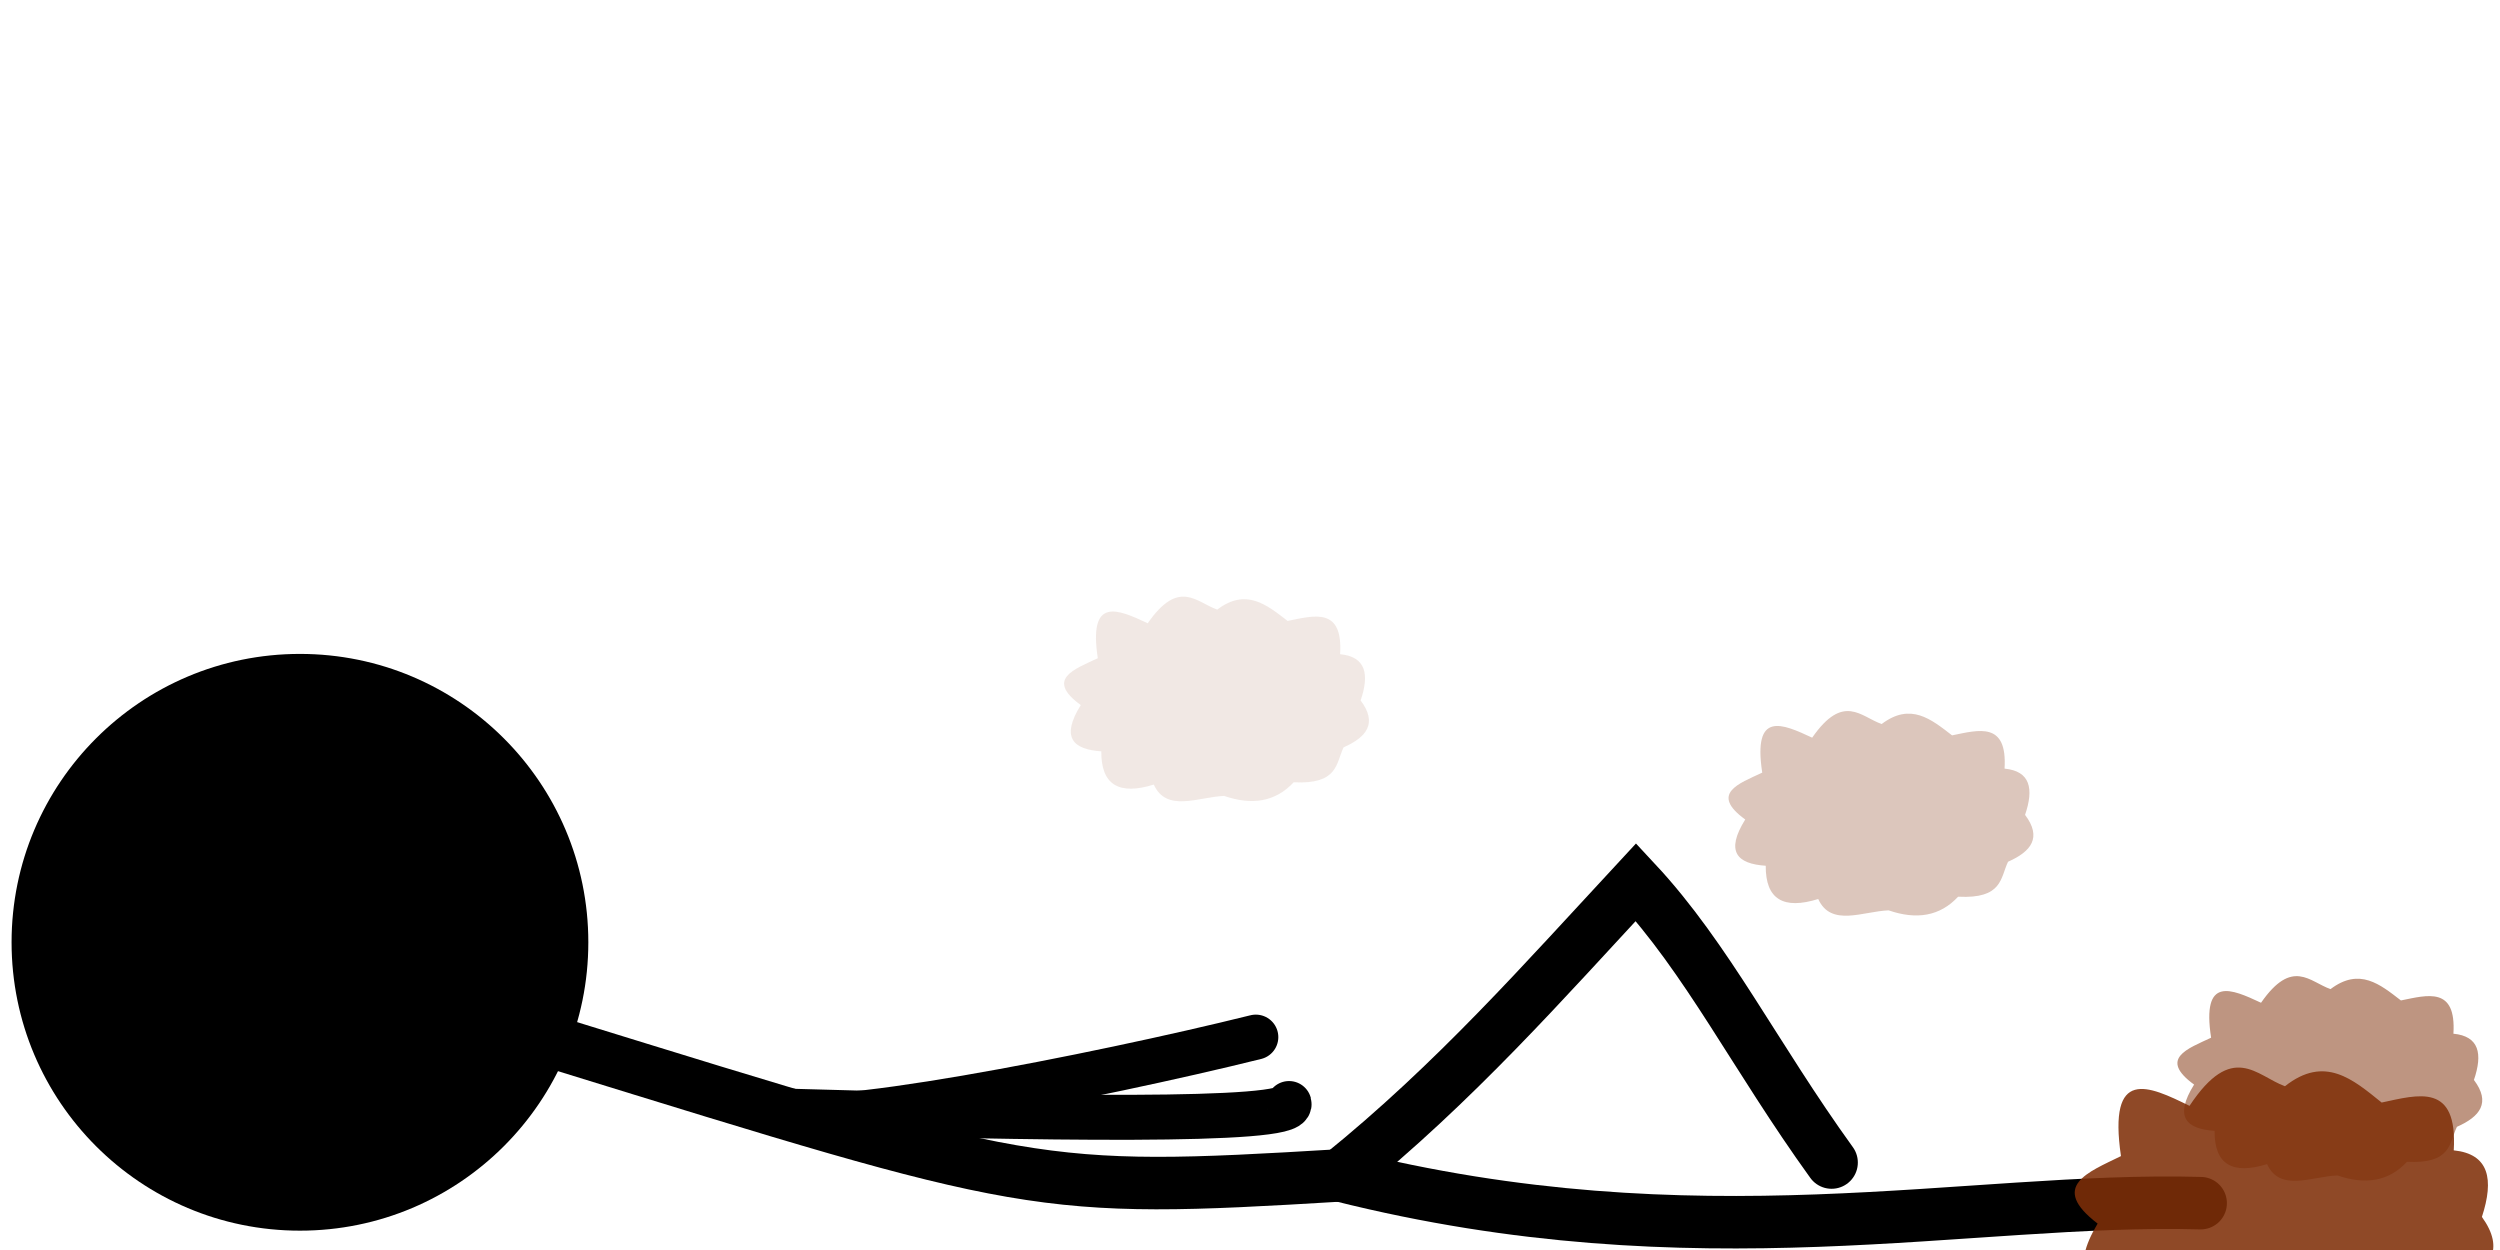 <?xml version="1.0" encoding="UTF-8" standalone="no"?>
<!-- Created with Inkscape (http://www.inkscape.org/) -->

<svg
   xmlns:dc="http://purl.org/dc/elements/1.1/"
   xmlns:cc="http://creativecommons.org/ns#"
   xmlns:rdf="http://www.w3.org/1999/02/22-rdf-syntax-ns#"
   xmlns:svg="http://www.w3.org/2000/svg"
   xmlns="http://www.w3.org/2000/svg"
   xmlns:sodipodi="http://sodipodi.sourceforge.net/DTD/sodipodi-0.dtd"
   xmlns:inkscape="http://www.inkscape.org/namespaces/inkscape"
   width="200"
   height="100"
   viewBox="0 0 52.917 26.458"
   version="1.1"
   id="svg5"
   inkscape:version="0.92.5 (2060ec1f9f, 2020-04-08)"
   sodipodi:docname="stickslide4.svg">
  <sodipodi:namedview
     id="namedview7"
     pagecolor="#ffffff"
     bordercolor="#666666"
     borderopacity="1.0"
     inkscape:pageshadow="2"
     inkscape:pageopacity="0.0"
     inkscape:pagecheckerboard="0"
     inkscape:document-units="px"
     showgrid="false"
     units="px"
     inkscape:zoom="2.9491002"
     inkscape:cx="78.178297"
     inkscape:cy="68.570973"
     inkscape:window-width="1564"
     inkscape:window-height="1027"
     inkscape:window-x="1706"
     inkscape:window-y="208"
     inkscape:window-maximized="0"
     inkscape:current-layer="layer1"
     width="200px" />
  <defs
     id="defs2" />
  <g
     inkscape:label="Layer 1"
     inkscape:groupmode="layer"
     id="layer1">
    <circle
       style="fill:#000000;fill-opacity:1;fill-rule:evenodd;stroke-width:0.265"
       id="path31"
       cx="-19.945"
       cy="6.349"
       r="6.104"
       transform="rotate(-90)" />
    <path
       style="fill:none;stroke:#000000;stroke-width:1.111;stroke-linecap:round;stroke-linejoin:miter;stroke-miterlimit:4;stroke-dasharray:none;stroke-opacity:1"
       d="m 11.77,22.079 c 10.045,3.101 10.154,3.189 16.596,2.8"
       id="path146"
       sodipodi:nodetypes="cc"
       inkscape:connector-curvature="0" />
    <path
       style="fill:none;stroke:#000000;stroke-width:1.111;stroke-linecap:round;stroke-linejoin:miter;stroke-miterlimit:4;stroke-dasharray:none;stroke-opacity:1"
       d="M 46.581,25.467 C 41.651,25.329 35.947,26.786 28.367,24.88"
       id="path580"
       sodipodi:nodetypes="cc"
       inkscape:connector-curvature="0" />
    <path
       style="fill:none;stroke:#000000;stroke-width:1.111;stroke-linecap:round;stroke-linejoin:miter;stroke-miterlimit:4;stroke-dasharray:none;stroke-opacity:1"
       d="m 38.769,24.607 c -1.618,-2.242 -2.632,-4.319 -4.14,-5.937 -1.917,2.065 -3.842,4.259 -6.262,6.209"
       id="path582"
       sodipodi:nodetypes="ccc"
       inkscape:connector-curvature="0" />
    <path
       style="fill:none;stroke:#000000;stroke-width:0.952;stroke-linecap:round;stroke-linejoin:miter;stroke-miterlimit:4;stroke-dasharray:none;stroke-opacity:1"
       d="m 16.504,23.514 c 5.45,0.159 10.883,0.254 10.781,-0.156"
       id="path2367"
       sodipodi:nodetypes="cc"
       inkscape:connector-curvature="0" />
    <path
       style="fill:none;stroke:#000000;stroke-width:0.952;stroke-linecap:round;stroke-linejoin:miter;stroke-miterlimit:4;stroke-dasharray:none;stroke-opacity:1"
       d="m 16.504,23.514 c 0.416,0.518 6.764,-0.739 10.078,-1.562"
       id="path2369"
       sodipodi:nodetypes="cc"
       inkscape:connector-curvature="0" />
    <path
       style="opacity:0.892;fill:#802f09;fill-opacity:0.303;stroke:none;stroke-width:0.509;stroke-miterlimit:3.3;stroke-dasharray:none;stroke-opacity:1"
       d="m 41.447,18.98 c -0.384,0.414 -0.88,0.493 -1.471,0.289 -0.54,0.02 -1.219,0.359 -1.49,-0.24 -0.731,0.228 -1.117,0.012 -1.111,-0.704 -0.6,-0.04 -0.863,-0.292 -0.434,-0.979 -0.754,-0.549 -0.141,-0.757 0.36,-0.992 -0.202,-1.317 0.423,-1.036 1.057,-0.74 0.662,-0.953 1.03,-0.442 1.471,-0.289 0.613,-0.464 1.049,-0.1 1.49,0.24 0.567,-0.115 1.173,-0.297 1.111,0.704 0.546,0.053 0.623,0.425 0.434,0.979 0.362,0.48 0.13,0.776 -0.36,0.992 -0.164,0.341 -0.113,0.789 -1.057,0.74 z"
       id="path838"
       inkscape:connector-curvature="0"
       sodipodi:nodetypes="ccccccccccccc" />
    <path
       style="opacity:0.892;fill:#802f09;fill-opacity:0.126;stroke:none;stroke-width:0.509;stroke-miterlimit:3.3;stroke-dasharray:none;stroke-opacity:1"
       d="m 27.383,16.558 c -0.384,0.414 -0.88,0.493 -1.471,0.289 -0.54,0.02 -1.219,0.359 -1.49,-0.24 -0.731,0.228 -1.117,0.012 -1.111,-0.704 -0.6,-0.04 -0.863,-0.292 -0.434,-0.979 -0.754,-0.549 -0.141,-0.757 0.36,-0.992 -0.202,-1.317 0.423,-1.036 1.057,-0.74 0.662,-0.953 1.03,-0.442 1.471,-0.289 0.613,-0.464 1.049,-0.1 1.49,0.24 0.567,-0.115 1.173,-0.297 1.111,0.704 0.546,0.053 0.623,0.425 0.434,0.979 0.362,0.48 0.13,0.776 -0.36,0.992 -0.164,0.341 -0.113,0.789 -1.057,0.74 z"
       id="path838-3"
       inkscape:connector-curvature="0"
       sodipodi:nodetypes="ccccccccccccc" />
    <path
       style="opacity:0.892;fill:#802f09;fill-opacity:0.571;stroke:none;stroke-width:0.509;stroke-miterlimit:3.3;stroke-dasharray:none;stroke-opacity:1"
       d="m 50.948,24.591 c -0.384,0.414 -0.88,0.493 -1.471,0.289 -0.54,0.02 -1.219,0.359 -1.49,-0.24 -0.731,0.228 -1.117,0.012 -1.111,-0.704 -0.6,-0.04 -0.863,-0.292 -0.434,-0.979 -0.754,-0.549 -0.141,-0.757 0.36,-0.992 -0.202,-1.317 0.423,-1.036 1.057,-0.74 0.662,-0.953 1.03,-0.442 1.471,-0.289 0.613,-0.464 1.049,-0.1 1.49,0.24 0.567,-0.115 1.173,-0.297 1.111,0.704 0.546,0.053 0.623,0.425 0.434,0.979 0.362,0.48 0.13,0.776 -0.36,0.992 -0.164,0.341 -0.113,0.789 -1.057,0.74 z"
       id="path838-36"
       inkscape:connector-curvature="0"
       sodipodi:nodetypes="ccccccccccccc" />
    <path
       style="opacity:0.892;fill:#802f09;fill-opacity:0.977;stroke:none;stroke-width:0.715;stroke-miterlimit:3.3;stroke-dasharray:none;stroke-opacity:1"
       d="m 50.589,28.25 c -0.528,0.597 -1.209,0.71 -2.02,0.415 -0.742,0.029 -1.674,0.517 -2.047,-0.345 -1.004,0.328 -1.534,0.018 -1.526,-1.012 -0.823,-0.058 -1.186,-0.42 -0.596,-1.409 -1.035,-0.79 -0.194,-1.089 0.494,-1.428 -0.277,-1.895 0.581,-1.491 1.451,-1.064 0.909,-1.371 1.415,-0.637 2.02,-0.415 0.842,-0.667 1.441,-0.144 2.047,0.345 0.779,-0.165 1.611,-0.428 1.526,1.012 0.75,0.077 0.856,0.612 0.596,1.409 0.497,0.691 0.179,1.117 -0.494,1.428 -0.226,0.49 -0.155,1.135 -1.451,1.064 z"
       id="path838-36-3"
       inkscape:connector-curvature="0"
       sodipodi:nodetypes="ccccccccccccc" />
  </g>
</svg>
